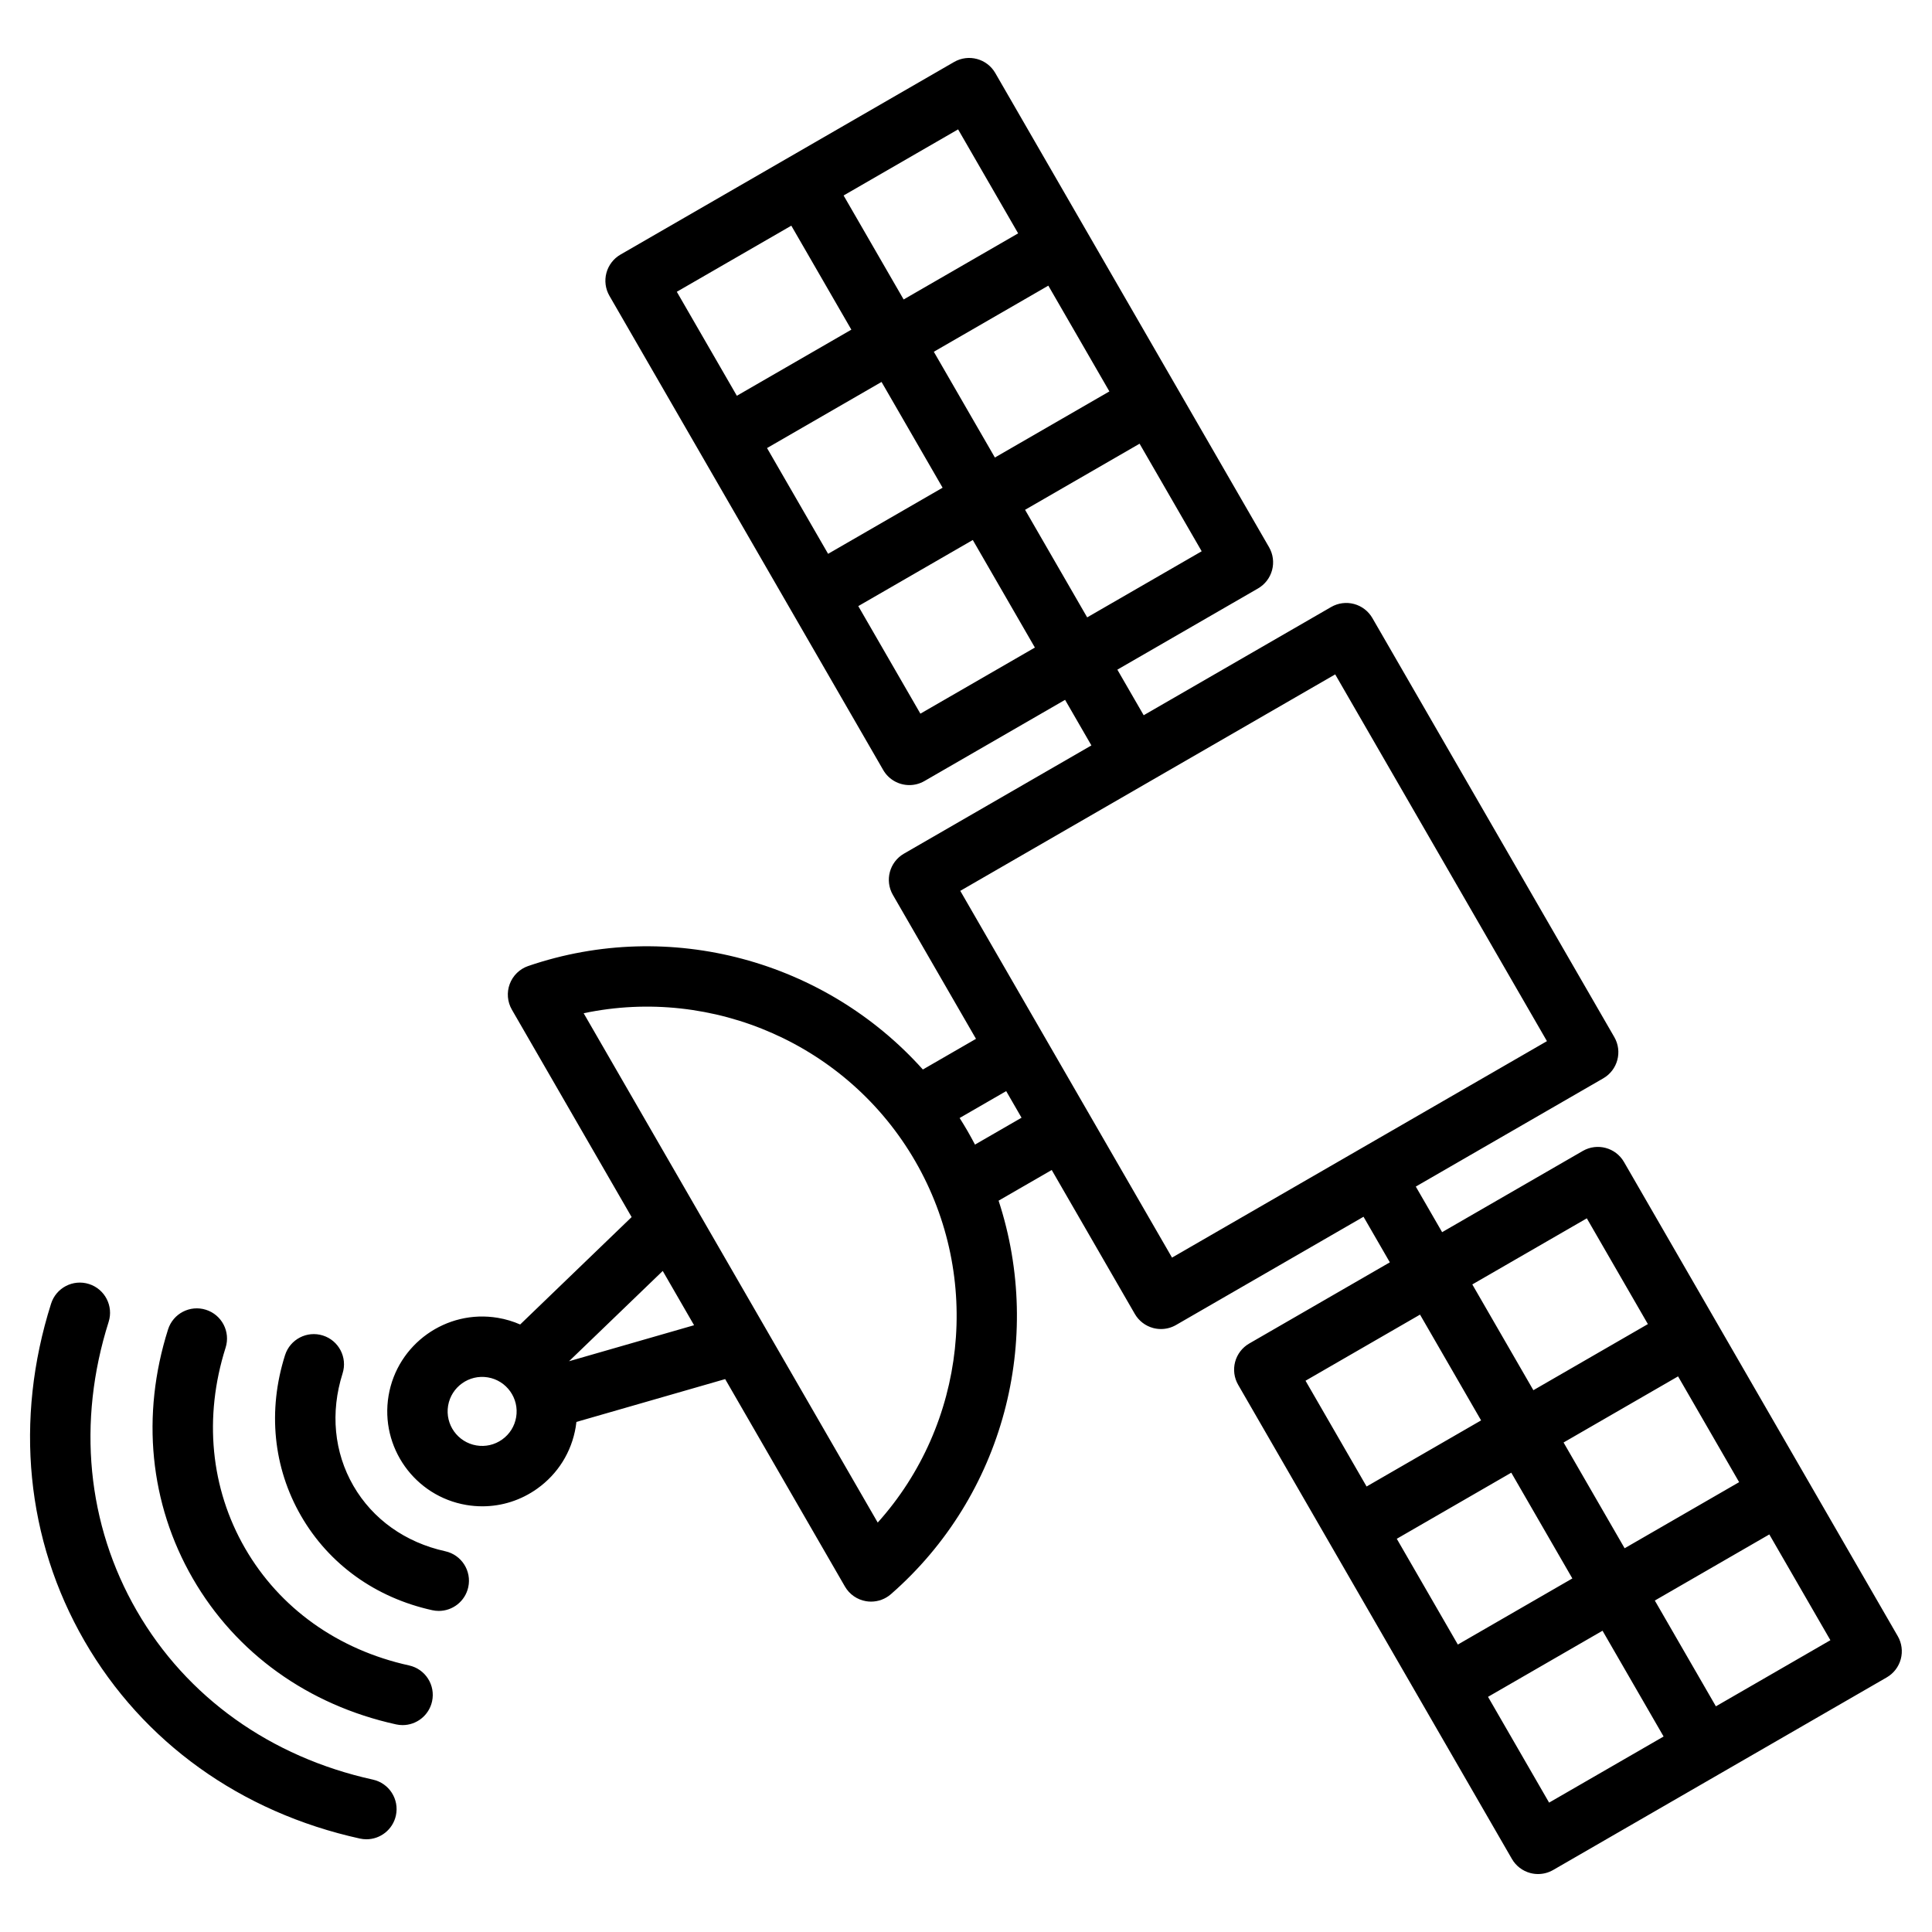 <svg id="Layer_1" enable-background="new 0 0 512 512" height="512" viewBox="0 0 512 512" width="512" xmlns="http://www.w3.org/2000/svg"><path d="m502.928 433.603-72.551-125.66c-2.208-3.825-7.1-5.138-10.928-2.928l-37.272 21.519-6.975-12.081 49.679-28.683c3.826-2.209 5.138-7.102 2.928-10.928l-64.114-111.051c-1.061-1.838-2.808-3.178-4.857-3.728-2.048-.55-4.233-.263-6.07.8l-49.68 28.683-6.975-12.08 37.273-21.52c1.838-1.061 3.178-2.808 3.728-4.857.549-2.049.262-4.232-.8-6.07l-72.551-125.661c-2.208-3.825-7.1-5.139-10.928-2.928l-88.401 51.038c-1.838 1.061-3.178 2.808-3.728 4.857-.549 2.049-.262 4.232.8 6.07l72.551 125.661c1.481 2.566 4.17 4.001 6.936 4.001 1.356 0 2.732-.346 3.992-1.073l37.272-21.519 6.975 12.081-49.68 28.683c-3.826 2.209-5.138 7.102-2.928 10.928l22.023 38.145-14.078 8.128c-25.775-28.769-66.932-40.293-104.577-27.431-2.264.773-4.062 2.52-4.903 4.76-.84 2.24-.634 4.738.562 6.811l31.737 54.969-29.538 28.463c-1.851-.811-3.828-1.411-5.908-1.762-13.671-2.301-26.666 6.954-28.967 20.625-2.301 13.672 6.951 26.667 20.624 28.969 1.411.236 2.822.354 4.225.354 5.181 0 10.225-1.602 14.53-4.667 5.472-3.896 9.099-9.688 10.212-16.312.078-.461.14-.922.191-1.382l39.421-11.352 31.737 54.971c1.195 2.072 3.257 3.5 5.616 3.892.438.072.876.108 1.312.108 1.921 0 3.794-.692 5.263-1.975 29.961-26.169 40.56-67.574 28.533-104.281l14.078-8.128 22.023 38.146c1.061 1.838 2.808 3.178 4.857 3.728.681.183 1.377.272 2.07.272 1.393 0 2.773-.363 4-1.072l49.68-28.683 6.975 12.08-37.273 21.52c-1.838 1.061-3.178 2.808-3.728 4.857-.549 2.049-.262 4.232.8 6.07l72.551 125.661c1.061 1.838 2.808 3.179 4.857 3.728.681.183 1.377.272 2.07.272 1.393 0 2.773-.363 4-1.072l88.401-51.039c1.838-1.061 3.179-2.808 3.728-4.857.548-2.049.261-4.233-.8-6.07zm-214.815-269.992-16.458-28.506 30.345-17.52 16.458 28.506zm-40.64-70.391 30.345-17.52 16.182 28.029-30.345 17.52zm2.327 36.029-30.345 17.52-16.183-28.03 30.345-17.519zm4.107-94.963 15.911 27.558-30.345 17.519-15.911-27.558zm-44.201 25.519 15.911 27.558-30.345 17.52-15.911-27.559zm34.206 129.325-16.458-28.506 30.345-17.52 16.458 28.506zm-107.125 186.425c-.404 2.408-1.724 4.515-3.713 5.932-1.99 1.417-4.418 1.974-6.82 1.569-4.974-.837-8.338-5.563-7.502-10.536.837-4.972 5.566-8.339 10.535-7.501 4.973.836 8.337 5.563 7.5 10.536zm14.015-14.815 24.829-23.925 8.304 14.384zm81.802 42.756-77.929-134.976c34.217-7.226 70.024 8.295 87.891 39.24 17.868 30.948 13.413 69.714-9.962 95.736zm25.775-100.166c-.627-1.198-1.276-2.39-1.957-3.57s-1.389-2.337-2.113-3.479l12.338-7.123 4.07 7.049zm52.216 29.95-56.115-97.195 99.359-57.365 56.115 97.195zm103.764 48.996 30.345-17.52 16.183 28.03-30.345 17.52zm2.328 36.029-30.345 17.519-16.183-28.029 30.345-17.52zm3.834-95.435 16.183 28.03-30.345 17.52-16.183-28.031zm-44.2 25.519 16.183 28.031-30.345 17.52-16.184-28.031zm34.205 129.325-16.185-28.034 30.345-17.519 16.185 28.034zm44.201-25.519-16.185-28.034 30.345-17.52 16.185 28.033zm-340.227-1.304c-.822 3.735-4.132 6.282-7.805 6.282-.57 0-1.148-.062-1.728-.189-23.309-5.131-42.443-18.866-53.879-38.674s-13.763-43.246-6.554-65.997c1.333-4.213 5.83-6.545 10.042-5.21 4.212 1.334 6.545 5.83 5.21 10.042-5.835 18.416-4.003 37.297 5.158 53.165s24.597 26.895 43.462 31.049c4.317.949 7.044 5.217 6.094 9.532zm-9.588 30.258c-.822 3.734-4.132 6.281-7.805 6.281-.57 0-1.148-.062-1.729-.189-31.589-6.955-57.511-25.551-72.99-52.362-15.479-26.81-18.623-58.557-8.852-89.393 1.334-4.211 5.826-6.544 10.043-5.209 4.211 1.334 6.544 5.831 5.209 10.043-8.396 26.499-5.749 53.688 7.456 76.559 13.205 22.872 35.428 38.76 62.575 44.737 4.316.95 7.043 5.218 6.093 9.533zm19.178-60.518c-.822 3.735-4.131 6.282-7.805 6.282-.57 0-1.148-.062-1.728-.189-15.028-3.308-27.377-12.181-34.769-24.984s-8.902-27.934-4.253-42.603c1.335-4.212 5.831-6.544 10.043-5.209s6.544 5.831 5.209 10.043c-3.274 10.333-2.26 20.905 2.857 29.769s13.766 15.028 24.352 17.359c4.316.949 7.044 5.217 6.094 9.532z"/></svg>